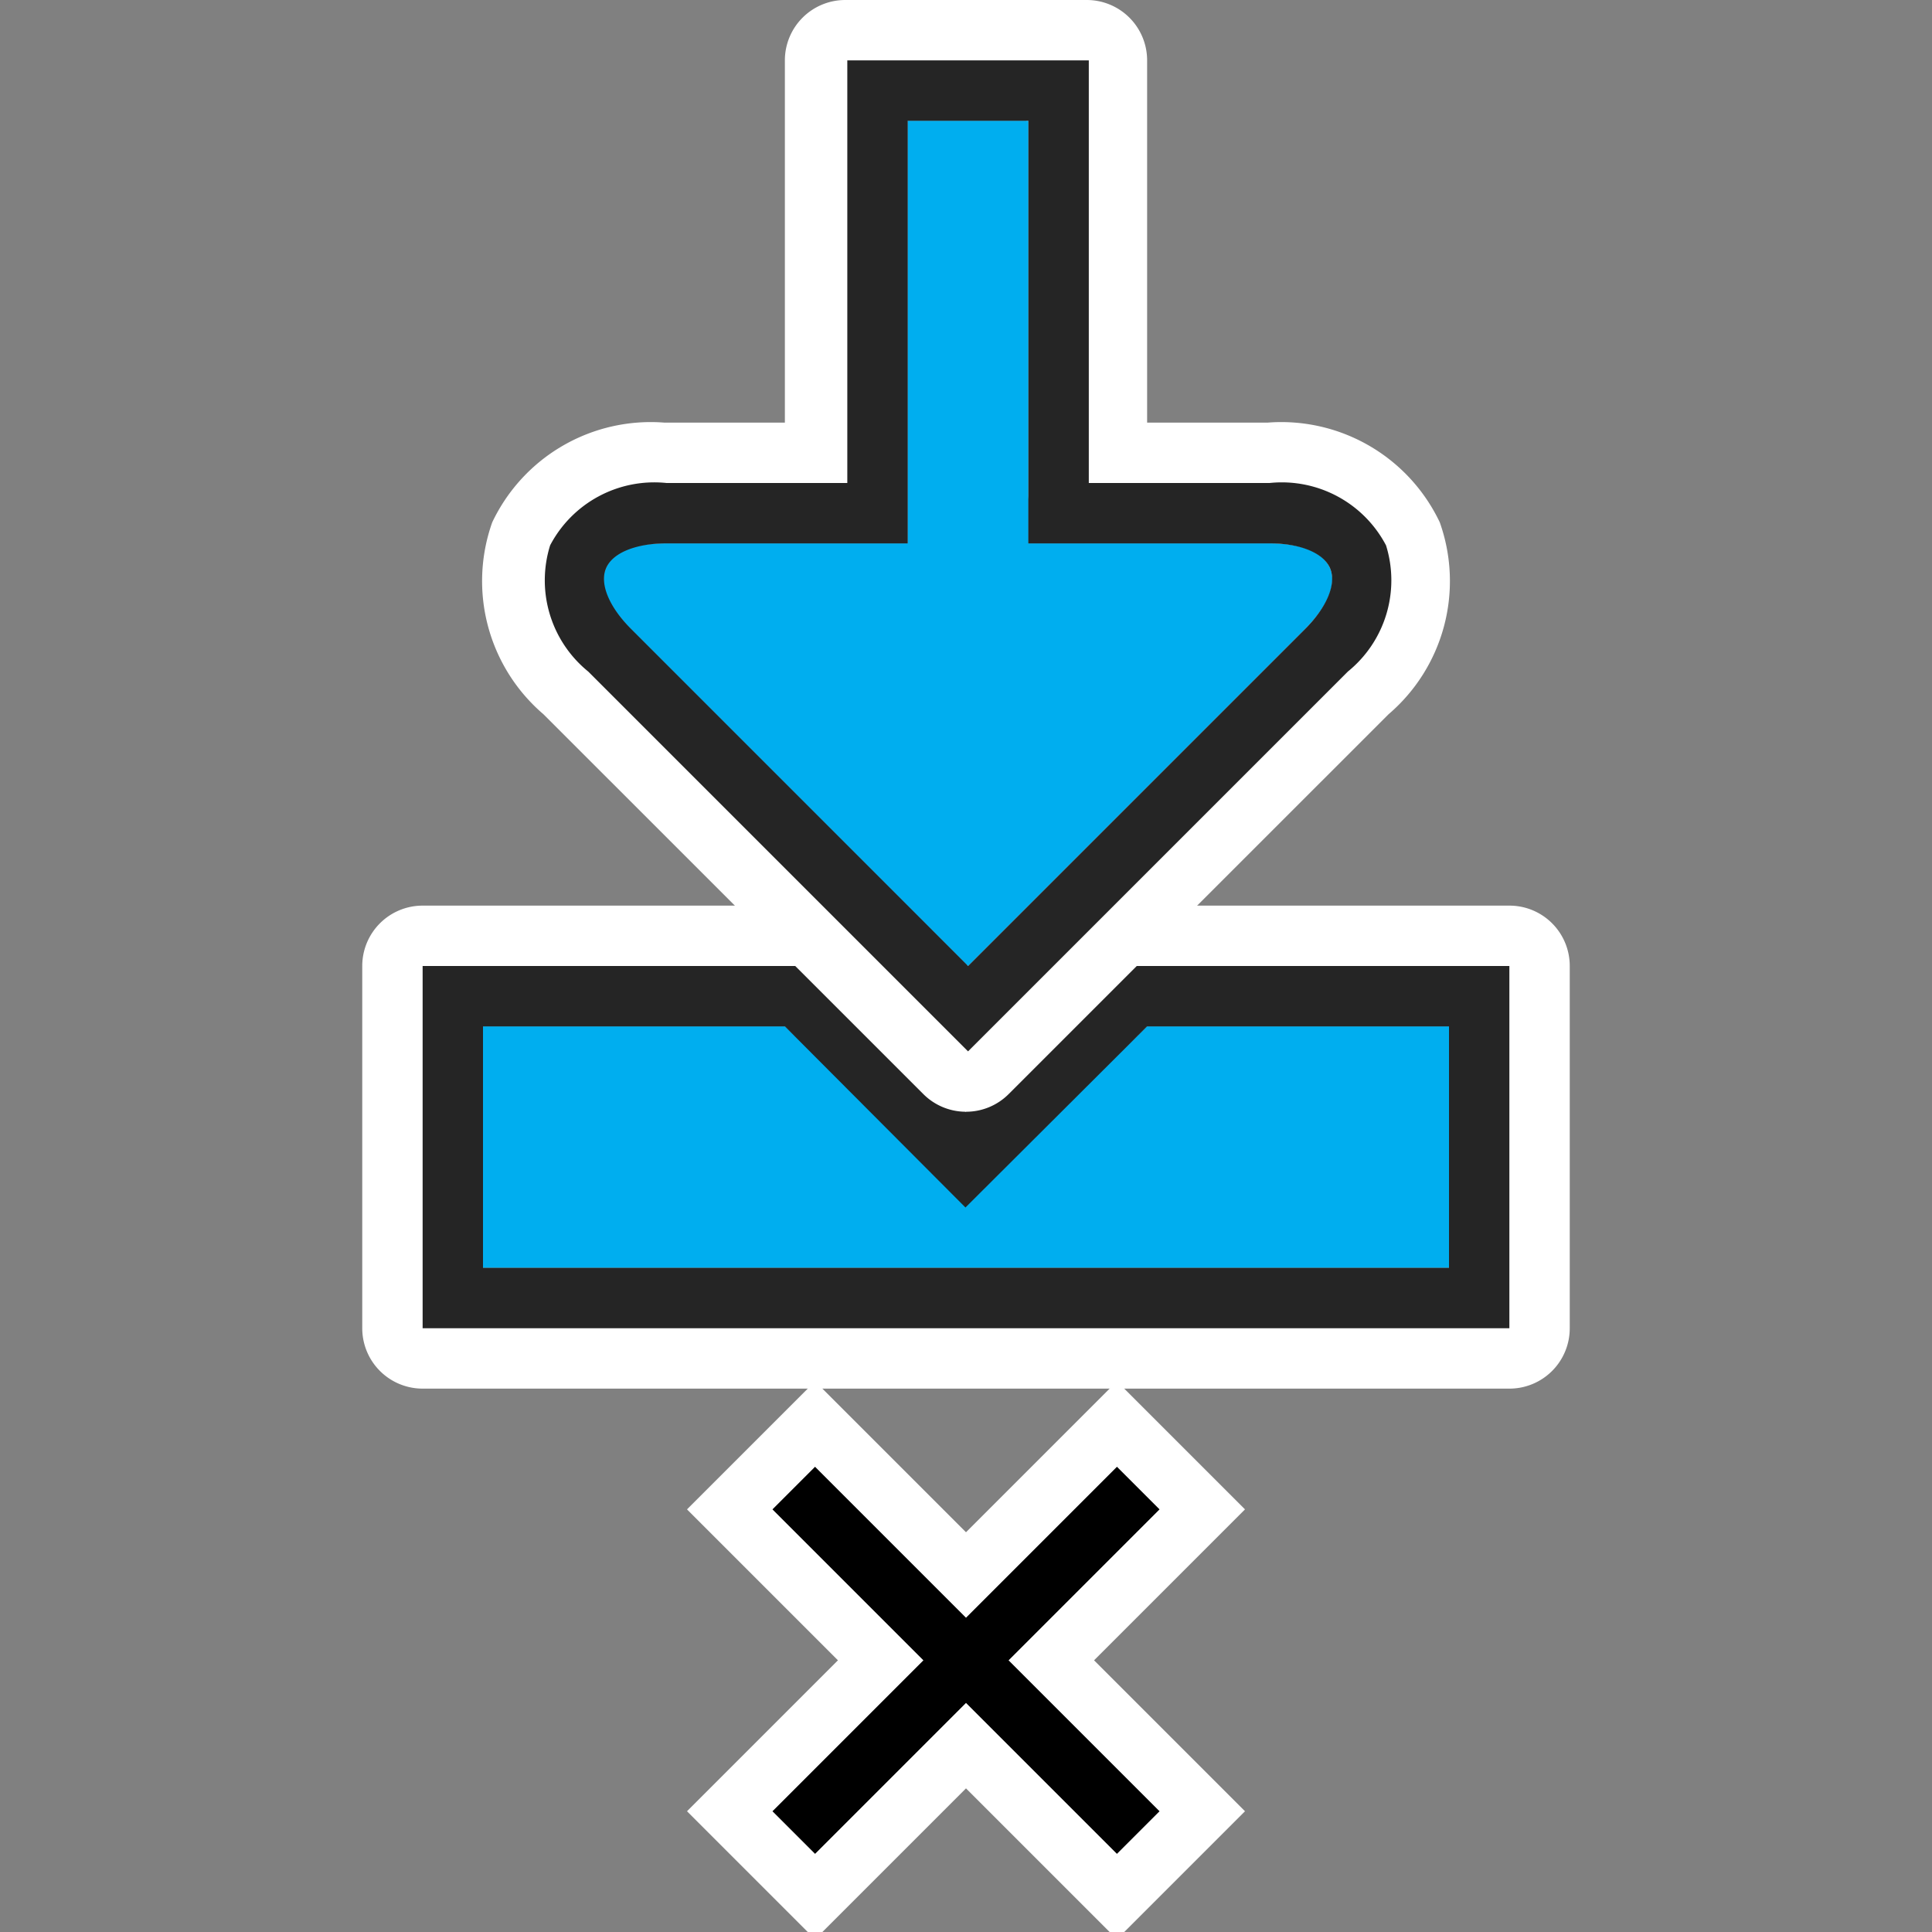 <svg xmlns="http://www.w3.org/2000/svg" width="32" height="32" viewBox="0 0 32 32"><rect x="0" y="0" width="32" height="32" fill="#808080" stroke="none"/><title>map_landingspot</title><g><path fill="#fff" d="M25,23H7a1,1,0,0,1-1-1V16a1,1,0,0,1,1-1h6.402a.999.999,0,0,1,.692.278l1.976,1.893,1.78-1.862A.999.999,0,0,1,18.572,15H25a.999.999,0,0,1,1,.999V22a.999.999,0,0,1-.999,1ZM8,21H24V17H19l-2.177,2.277a1.001,1.001,0,0,1-.701.309,1.052,1.052,0,0,1-.714-.278L13,17H8Z"/><polygon fill="#00aeef" points="8 17 13 17 16 19.874 19 17 24 17 24 21 8 21 8 17"/><path fill="#252525" d="M25,22H7V16h6.415l2.578,2.414L18.586,16H25ZM8,21H24V17H19l-3.009,3L13,17H8Z"/><path fill="#fff" d="M16,18.414a.997.997,0,0,1-.707-.293L9.002,11.831a2.903,2.903,0,0,1-.849-3.18A2.906,2.906,0,0,1,11.006,7H13V1a1,1,0,0,1,1-1h4a1,1,0,0,1,1,1V7h1.994a2.906,2.906,0,0,1,2.853,1.651,2.902,2.902,0,0,1-.849,3.18l-6.291,6.29A.997.997,0,0,1,16,18.414ZM11.006,9c-.513,0-.898.159-1.004.415s.053.639.415,1.001L16,16l5.583-5.583c.361-.362.52-.745.415-1S21.507,9,20.994,9H18a1,1,0,0,1-1-1V2H15V8a1,1,0,0,1-1,1Z"/><path fill="#00aeef" d="M15.034,9H11.04c-1.109,0-1.372.634-.589,1.417L16.034,16l5.583-5.583C22.4,9.633,22.136,9,21.028,9H17.034V2h-2Z"/><path fill="#252525" d="M16.034,17.414,9.743,11.123a1.946,1.946,0,0,1-.631-2.091A1.949,1.949,0,0,1,11.04,8h2.994V1h4V8h2.994a1.95,1.95,0,0,1,1.929,1.033,1.946,1.946,0,0,1-.632,2.09ZM11.04,9c-.513,0-.898.159-1.004.415s.053.639.415,1.001L16.034,16l5.583-5.583c.362-.362.52-.745.415-1S21.541,9,21.027,9H17.033V2h-2V9Z"/><g><polygon points="19.207 25 18.5 24.293 16 26.793 13.5 24.293 12.793 25 15.293 27.5 12.793 30 13.5 30.707 16 28.207 18.5 30.707 19.207 30 16.707 27.5 19.207 25"/><path fill="#fff" d="M18.5,24.293l.707.707-2.5,2.5,2.5,2.5-.707.707-2.5-2.5-2.5,2.5L12.793,30l2.5-2.5-2.5-2.5.707-.707,2.5,2.5,2.5-2.5m0-1.414-.707.707L16,25.379l-1.793-1.793L13.5,22.879l-.707.707-.707.707L11.379,25l.707.707L13.879,27.5l-1.793,1.793L11.379,30l.707.707.707.707.707.707.707-.707L16,29.621l1.793,1.793.707.707.707-.707.707-.707L20.621,30l-.707-.707L18.121,27.5l1.793-1.793L20.621,25l-.707-.707-.707-.707-.707-.707Z"/></g></g></svg>